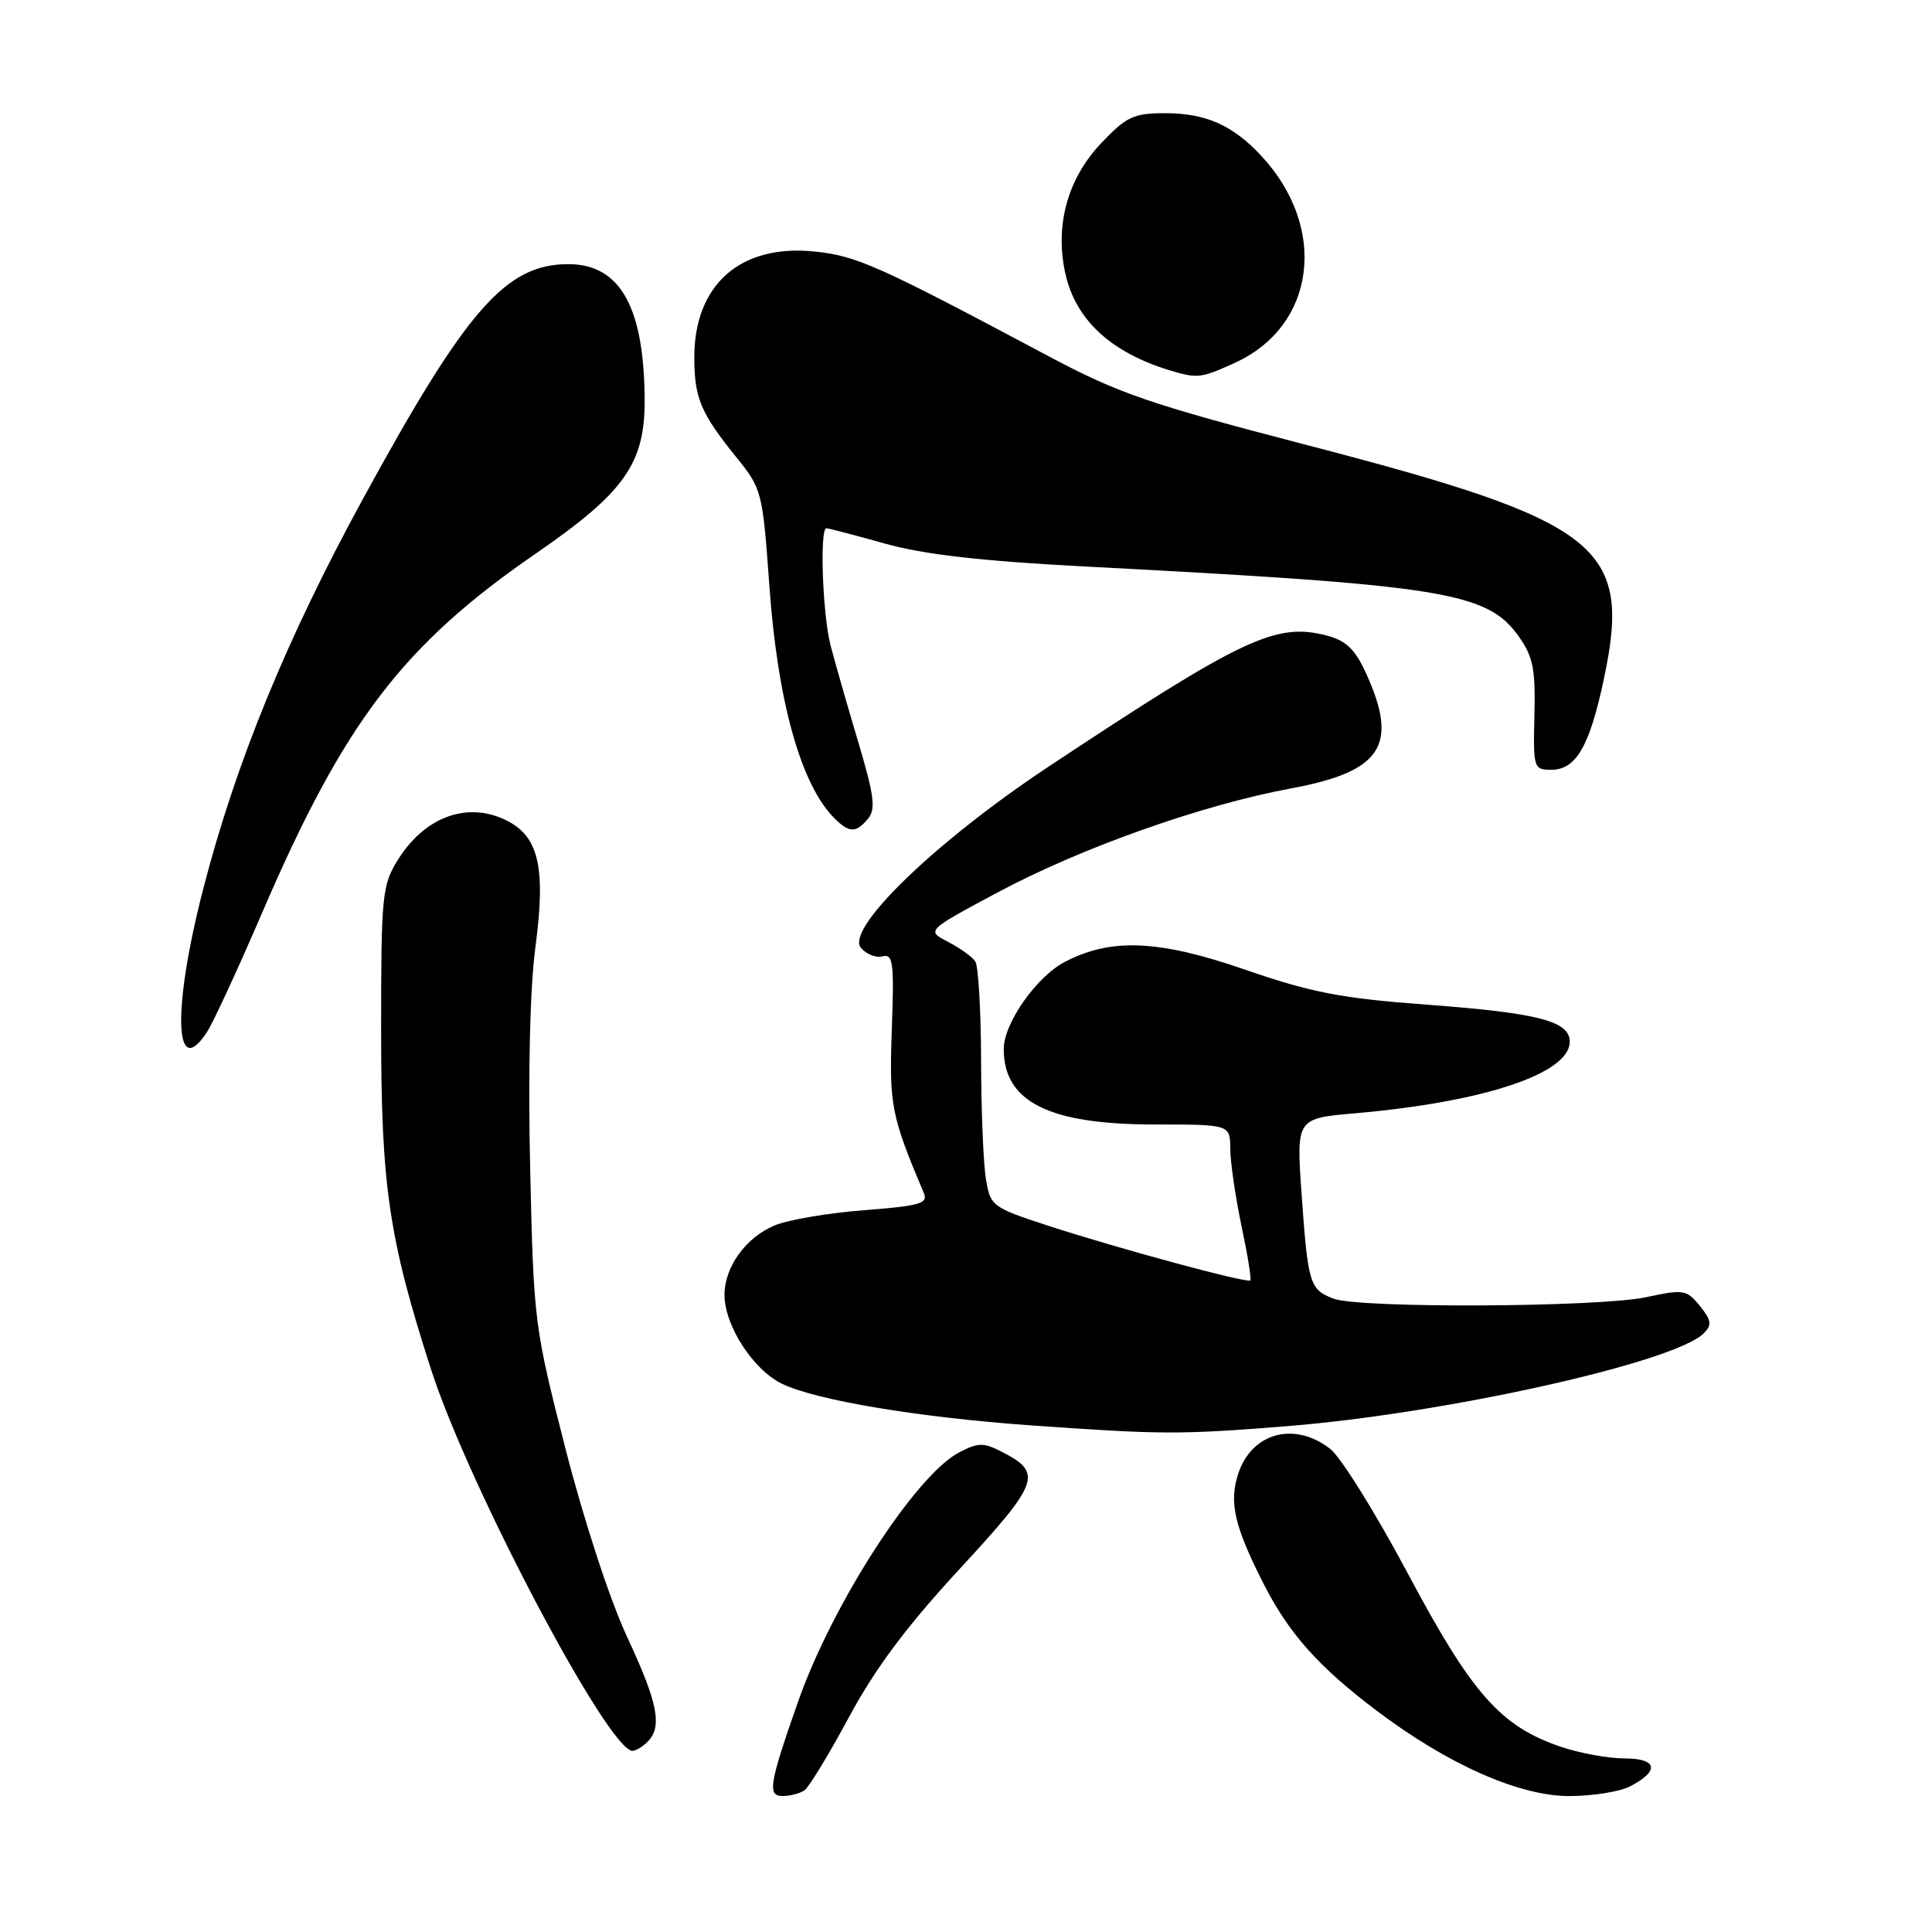 <?xml version="1.0" encoding="UTF-8" standalone="no"?>
<!DOCTYPE svg PUBLIC "-//W3C//DTD SVG 1.1//EN" "http://www.w3.org/Graphics/SVG/1.1/DTD/svg11.dtd" >
<svg xmlns="http://www.w3.org/2000/svg" xmlns:xlink="http://www.w3.org/1999/xlink" version="1.1" viewBox="0 0 256 256">
 <g >
 <path fill="currentColor"
d=" M 106.59 237.23 C 107.18 236.83 109.85 232.45 112.51 227.50 C 115.97 221.07 120.16 215.46 127.19 207.86 C 137.71 196.47 138.18 195.18 132.88 192.44 C 130.33 191.12 129.67 191.12 127.11 192.44 C 121.34 195.43 110.30 212.50 105.74 225.50 C 101.91 236.42 101.65 238.00 103.73 237.98 C 104.70 237.98 105.99 237.64 106.59 237.23 Z  M 215.92 236.74 C 219.95 234.68 219.66 233.00 215.26 233.00 C 213.11 233.00 209.30 232.30 206.79 231.45 C 198.82 228.73 195.05 224.46 186.59 208.58 C 182.33 200.57 177.69 193.12 176.29 192.01 C 171.56 188.30 165.88 189.81 164.08 195.25 C 162.83 199.04 163.55 202.20 167.36 209.72 C 170.74 216.40 174.66 220.81 182.34 226.62 C 191.83 233.80 201.32 238.00 207.97 237.99 C 211.01 237.98 214.59 237.41 215.92 236.74 Z  M 85.80 230.80 C 87.80 228.80 87.19 225.68 83.09 216.89 C 80.83 212.05 77.38 201.51 74.94 192.00 C 70.79 175.79 70.71 175.14 70.25 154.88 C 69.96 142.13 70.22 130.93 70.94 125.54 C 72.40 114.52 71.34 110.46 66.45 108.41 C 61.45 106.32 56.12 108.47 52.72 113.94 C 50.63 117.29 50.50 118.62 50.50 136.50 C 50.50 157.16 51.53 164.13 57.13 181.50 C 62.14 197.00 80.62 232.00 83.81 232.00 C 84.24 232.00 85.14 231.46 85.80 230.80 Z  M 170.60 188.97 C 191.59 187.28 221.91 180.52 225.76 176.67 C 226.87 175.56 226.78 174.95 225.24 173.04 C 223.49 170.88 223.08 170.82 218.14 171.88 C 211.84 173.23 180.13 173.38 176.70 172.08 C 173.54 170.87 173.31 170.14 172.47 158.25 C 171.76 148.19 171.76 148.19 179.63 147.51 C 196.66 146.02 208.00 142.24 208.00 138.04 C 208.00 135.30 203.83 134.22 189.00 133.12 C 177.71 132.28 173.78 131.52 165.00 128.49 C 153.55 124.53 147.27 124.26 141.14 127.43 C 137.35 129.39 133.00 135.58 133.00 139.01 C 133.00 146.00 138.99 149.00 152.97 149.00 C 163.00 149.00 163.00 149.00 163.02 152.25 C 163.03 154.04 163.70 158.62 164.50 162.43 C 165.31 166.24 165.84 169.50 165.67 169.66 C 165.26 170.07 148.25 165.46 138.87 162.41 C 131.45 159.98 131.23 159.82 130.64 156.21 C 130.30 154.17 130.01 147.10 130.00 140.50 C 129.98 133.90 129.64 128.00 129.23 127.40 C 128.83 126.79 127.21 125.62 125.62 124.80 C 122.74 123.31 122.74 123.31 132.12 118.29 C 143.20 112.35 159.28 106.65 171.06 104.47 C 183.07 102.25 185.35 98.78 181.05 89.30 C 179.57 86.04 178.39 84.90 175.82 84.22 C 169.08 82.45 164.76 84.48 138.99 101.55 C 124.02 111.47 111.99 123.07 114.07 125.59 C 114.78 126.44 116.08 126.95 116.95 126.72 C 118.34 126.36 118.49 127.56 118.17 136.40 C 117.81 146.45 118.08 147.84 122.42 158.10 C 123.00 159.47 121.85 159.79 114.49 160.36 C 109.76 160.72 104.43 161.63 102.65 162.37 C 98.82 163.97 96.00 167.88 96.00 171.58 C 96.00 175.66 99.82 181.54 103.66 183.38 C 108.24 185.56 121.74 187.81 136.50 188.86 C 153.91 190.10 156.37 190.11 170.60 188.97 Z  M 27.43 136.75 C 28.24 135.51 31.55 128.35 34.78 120.84 C 45.63 95.65 53.37 85.50 70.95 73.38 C 82.76 65.25 85.45 61.45 85.42 53.00 C 85.36 40.68 82.17 35.00 75.30 35.00 C 67.03 35.01 61.83 40.94 48.12 66.05 C 37.98 84.62 31.24 101.06 26.92 117.82 C 22.83 133.66 23.09 143.37 27.43 136.75 Z  M 115.03 108.47 C 116.07 107.21 115.83 105.37 113.69 98.22 C 112.26 93.42 110.62 87.70 110.05 85.50 C 108.99 81.40 108.59 70.00 109.51 70.00 C 109.79 70.00 113.28 70.91 117.26 72.03 C 122.41 73.47 129.99 74.34 143.50 75.05 C 191.49 77.55 197.04 78.44 201.25 84.34 C 203.14 87.00 203.47 88.66 203.32 94.75 C 203.15 101.79 203.22 102.00 205.55 102.00 C 208.83 102.00 210.63 98.90 212.52 89.98 C 216.27 72.30 212.19 69.11 172.79 58.87 C 152.34 53.55 148.22 52.13 139.00 47.23 C 116.25 35.12 113.54 33.91 107.93 33.33 C 98.13 32.32 92.01 37.69 92.00 47.32 C 92.00 52.75 92.83 54.73 97.65 60.69 C 100.95 64.77 101.06 65.21 101.95 77.69 C 103.05 93.00 106.13 103.99 110.56 108.42 C 112.54 110.39 113.42 110.40 115.03 108.47 Z  M 163.60 48.09 C 174.35 43.21 176.02 30.23 167.14 20.66 C 163.36 16.59 159.77 15.00 154.39 15.00 C 150.22 15.00 149.27 15.44 145.94 18.94 C 141.45 23.66 139.74 29.89 141.17 36.28 C 142.55 42.40 147.19 46.69 154.99 49.07 C 158.67 50.18 159.11 50.13 163.60 48.09 Z "/>
</g>
</svg>